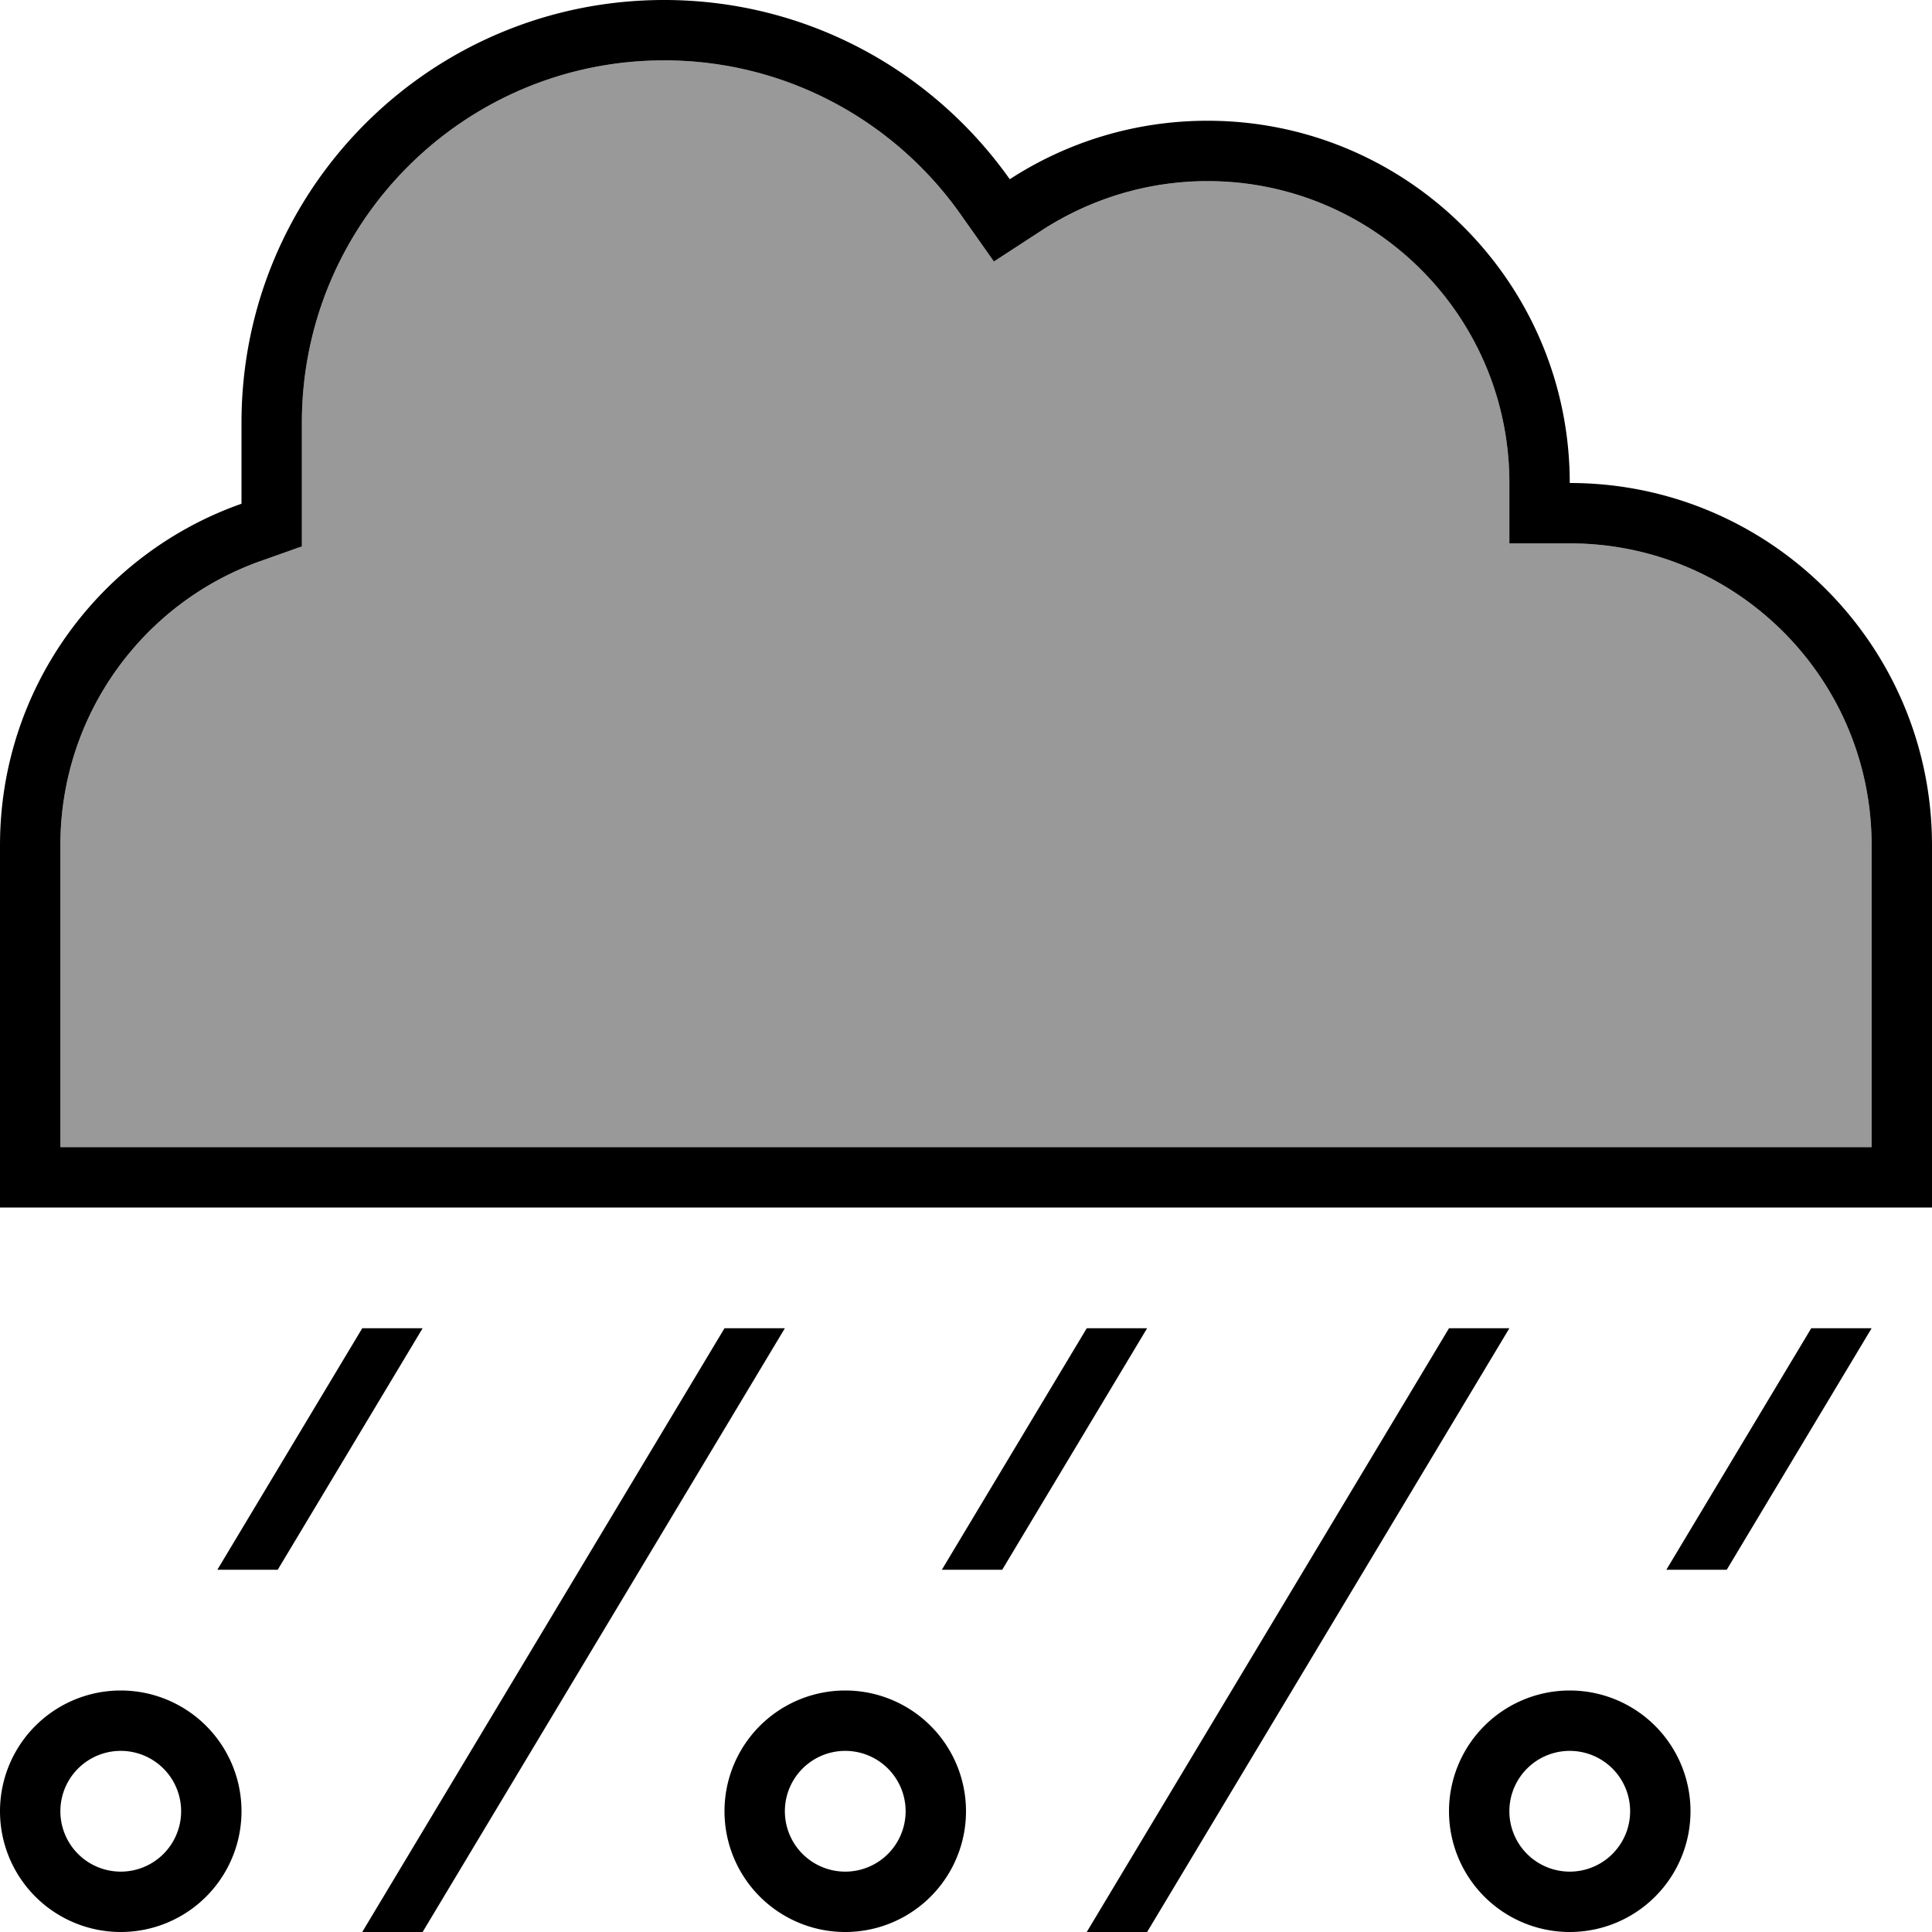 <svg fill="currentColor" xmlns="http://www.w3.org/2000/svg" viewBox="0 0 512 512"><!--! Font Awesome Pro 6.7.2 by @fontawesome - https://fontawesome.com License - https://fontawesome.com/license (Commercial License) Copyright 2024 Fonticons, Inc. --><defs><style>.fa-secondary{opacity:.4}</style></defs><path class="fa-secondary" d="M16 224l0 80 80 0 320 0 80 0 0-80c0-44.2-35.8-80-80-80l-16 0 0-16c0-44.2-35.8-80-80-80c-16.1 0-31.1 4.8-43.7 12.9l-12.9 8.4-8.9-12.6C237.1 32.1 208.4 16 176 16c-53 0-96 43-96 96l0 21.5 0 11.3-10.7 3.8C38.2 159.5 16 189.2 16 224z"/><path class="fa-primary" d="M400 144l0-16c0-44.2-35.8-80-80-80c-16.1 0-31.1 4.8-43.7 12.9l-12.9 8.4-8.9-12.6C237.1 32.1 208.4 16 176 16c-53 0-96 43-96 96l0 21.5 0 11.3-10.7 3.8C38.2 159.5 16 189.2 16 224l0 80 80 0 320 0 80 0 0-80c0-44.2-35.8-80-80-80l-16 0zM16 320L0 320l0-16 0-80c0-41.8 26.7-77.4 64-90.5L64 112C64 50.1 114.1 0 176 0c37.9 0 71.3 18.8 91.6 47.5C282.7 37.7 300.7 32 320 32c53 0 96 43 96 96c53 0 96 43 96 96l0 80 0 16-16 0-80 0L96 320l-80 0zM32 464a16 16 0 1 0 0 32 16 16 0 1 0 0-32zm32 16A32 32 0 1 1 0 480a32 32 0 1 1 64 0zm144 0a16 16 0 1 0 32 0 16 16 0 1 0 -32 0zm16 32a32 32 0 1 1 0-64 32 32 0 1 1 0 64zm192-48a16 16 0 1 0 0 32 16 16 0 1 0 0-32zm32 16a32 32 0 1 1 -64 0 32 32 0 1 1 64 0zM96 352l16 0L73.6 416l-16 0L96 352zm96 0l16 0L112 512l-16 0 96-160zm112 0l-38.4 64-16 0L288 352l16 0zm80 0l16 0L304 512l-16 0 96-160zm96 0l16 0-38.4 64-16 0L480 352z"/></svg>